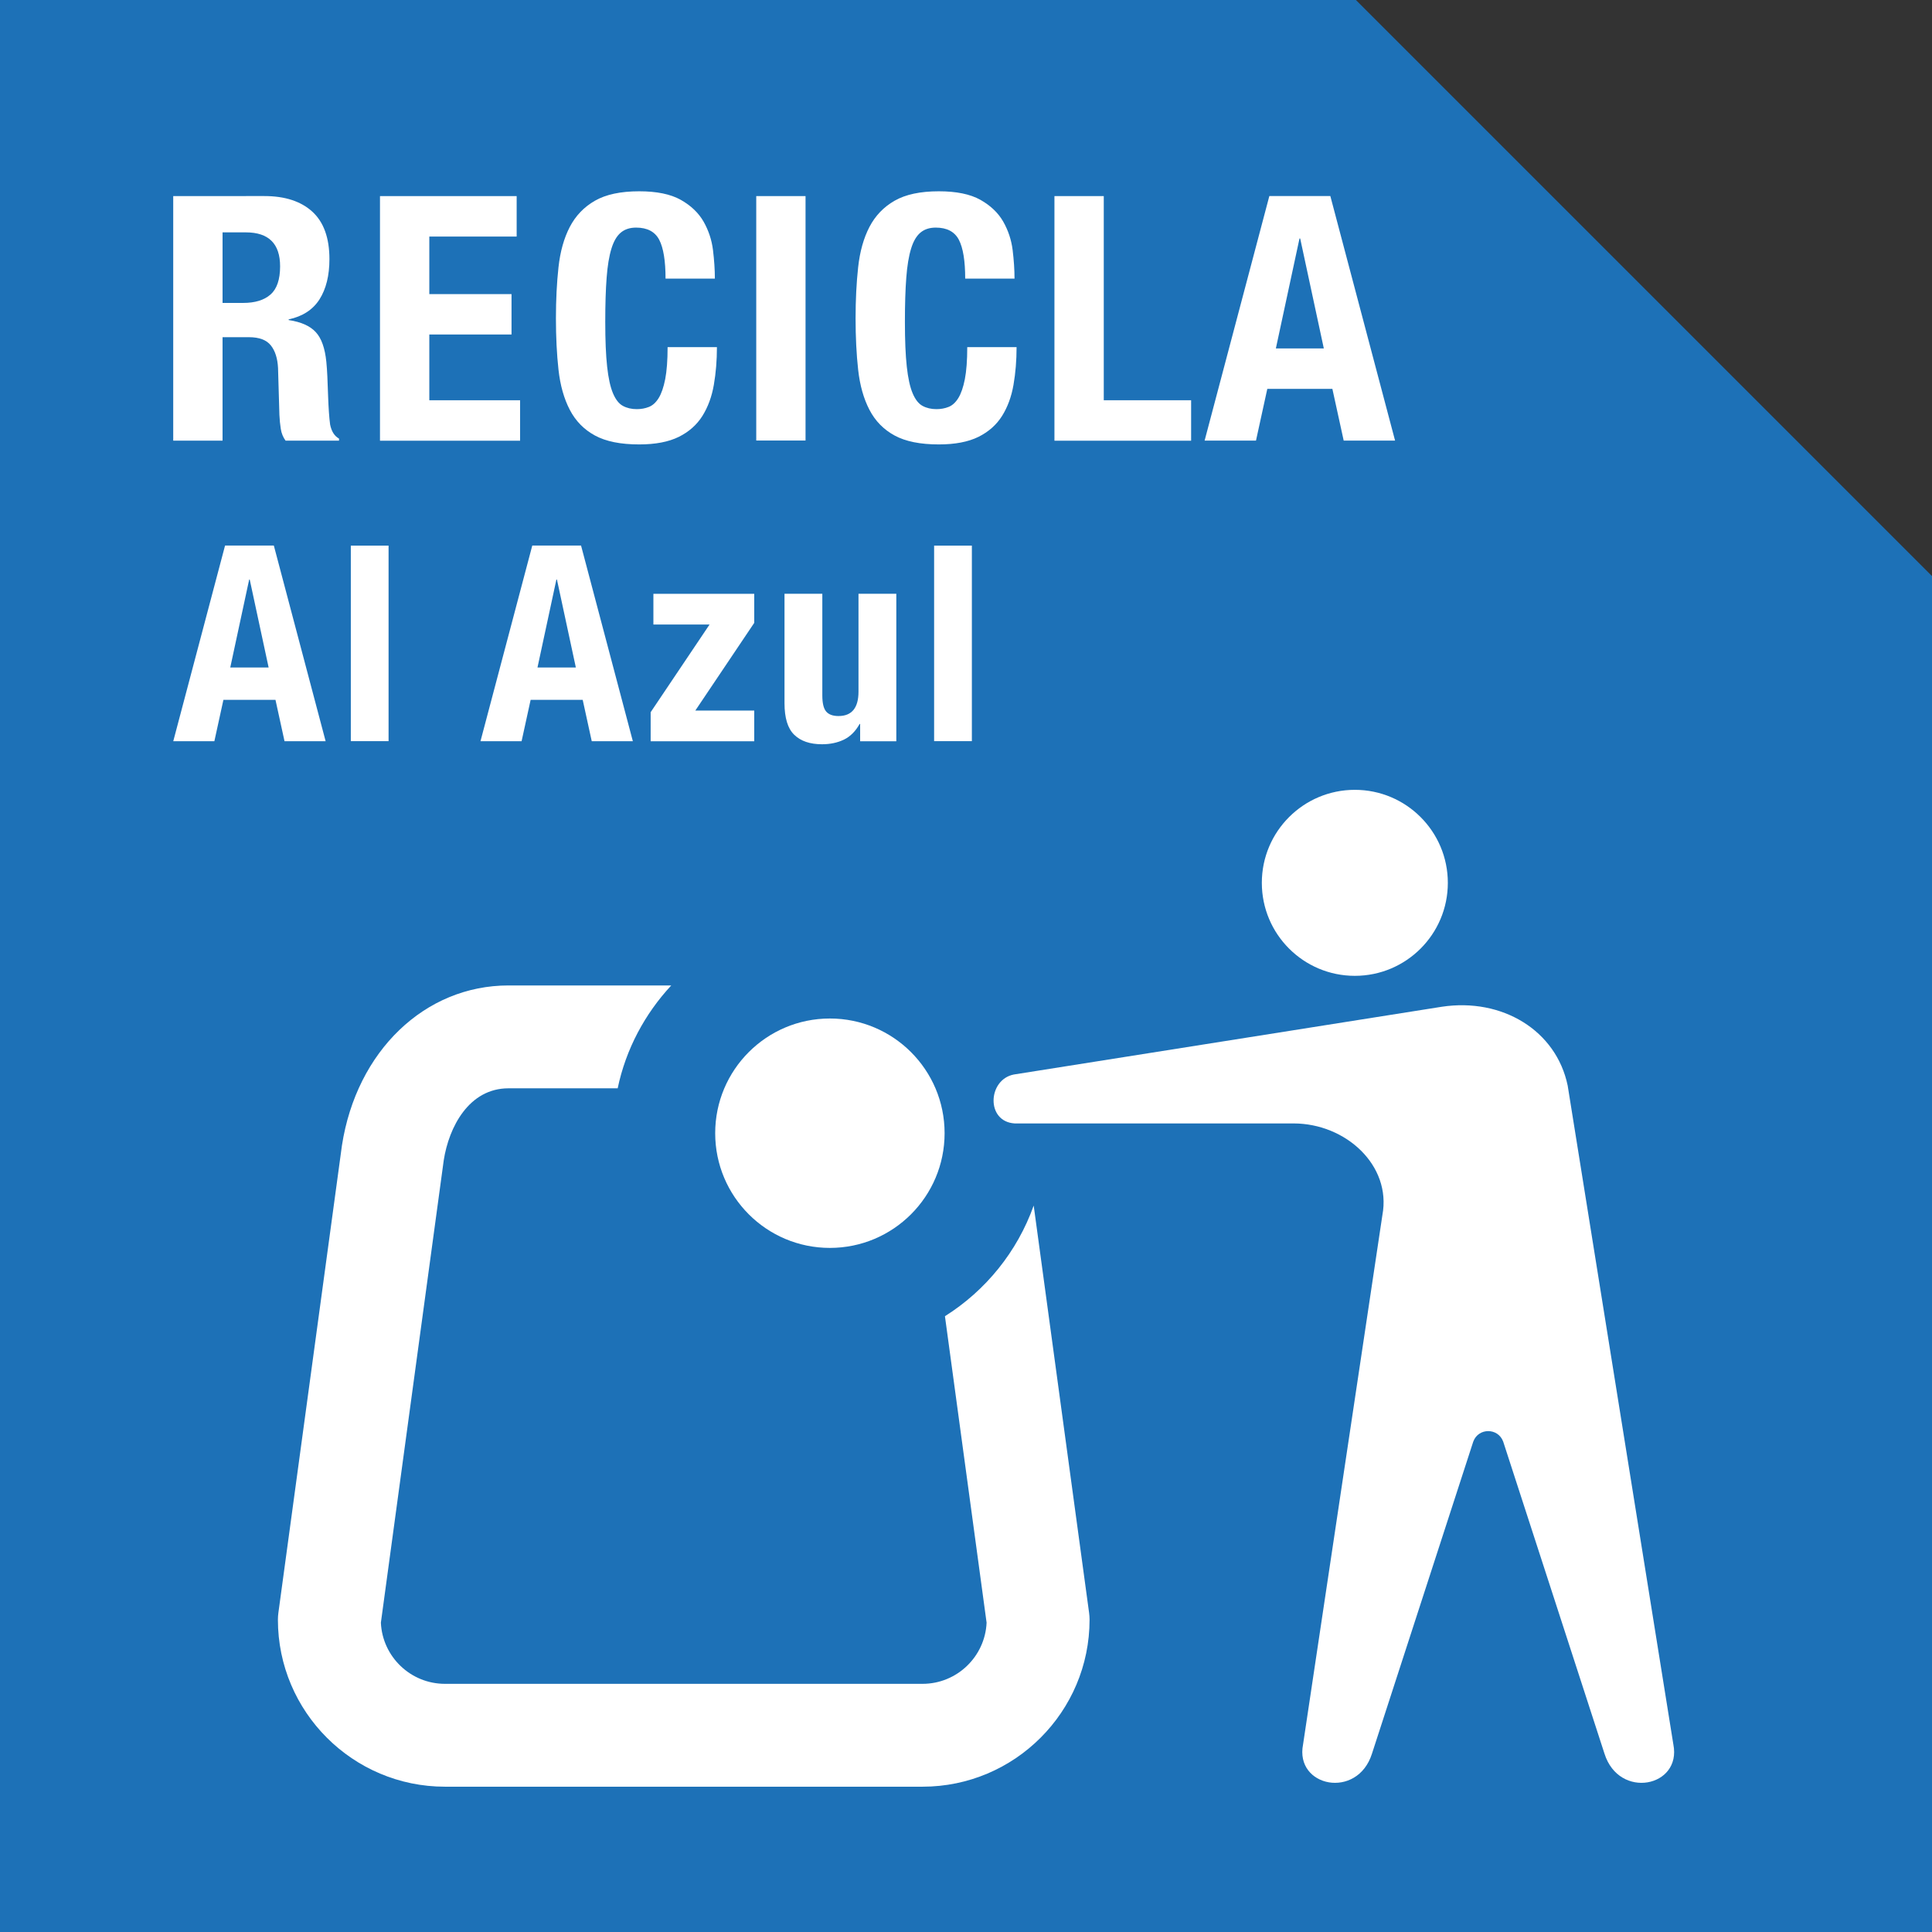 <?xml version="1.0" encoding="UTF-8"?>
<svg width="90" height="90" version="1.1" viewBox="0 0 23.812 23.812" xmlns="http://www.w3.org/2000/svg">
 <rect x="0" y="0" width="23.812" height="23.812" fill="#333333" stroke="none"/>
 <g transform="matrix(1.196 0 0 1.196 -.02 -.017)">
  <g transform="matrix(.353 0 0 -.353 14.096 .156)">
   <path d="m-0.301 0.402h-39.609v-56.438h56.437v39.61z" fill="#1d71b7"/>
  </g>
  <g transform="matrix(.353 0 0 -.353 2.522 3.136)">
   <path d="m0 0c0.347 0 0.613 0.081 0.8 0.245 0.186 0.163 0.28 0.438 0.28 0.824 0 0.66-0.333 0.991-1 0.991h-0.68v-2.06zm0.62 3.12c0.6 0 1.067-0.152 1.4-0.455 0.333-0.304 0.5-0.766 0.5-1.386 0-0.479-0.097-0.871-0.29-1.175-0.193-0.302-0.494-0.498-0.9-0.584v-0.02c0.36-0.054 0.623-0.17 0.79-0.351 0.167-0.179 0.27-0.469 0.31-0.87 0.013-0.133 0.023-0.278 0.03-0.434 6e-3 -0.157 0.013-0.332 0.02-0.526 0.013-0.38 0.033-0.67 0.06-0.869 0.04-0.2 0.127-0.337 0.26-0.41v-0.061h-1.56c-0.073 0.101-0.12 0.215-0.14 0.346-0.02 0.13-0.034 0.265-0.04 0.404l-0.04 1.371c-0.014 0.28-0.083 0.5-0.21 0.66s-0.34 0.24-0.64 0.24h-0.77v-3.021h-1.44v7.141z" fill="#fff"/>
  </g>
  <g transform="matrix(.353 0 0 -.353 5.341 2.452)">
   <path d="m0 0h-2.55v-1.68h2.4v-1.179h-2.4v-1.92h2.65v-1.181h-4.09v7.141h3.99z" fill="#fff"/>
  </g>
  <g transform="matrix(.353 0 0 -.353 6.81 2.485)">
   <path d="m0 0c-0.124 0.236-0.349 0.355-0.675 0.355-0.18 0-0.329-0.048-0.445-0.145-0.117-0.097-0.209-0.253-0.275-0.47-0.067-0.217-0.114-0.5-0.14-0.85-0.027-0.35-0.04-0.779-0.04-1.285 0-0.54 0.018-0.977 0.055-1.31 0.036-0.333 0.093-0.592 0.17-0.775s0.173-0.307 0.29-0.37c0.116-0.063 0.251-0.095 0.405-0.095 0.126 0 0.245 0.021 0.355 0.065 0.11 0.043 0.205 0.13 0.285 0.26s0.143 0.313 0.19 0.55c0.046 0.237 0.07 0.549 0.07 0.935h1.44c0-0.386-0.03-0.754-0.09-1.1-0.06-0.347-0.172-0.65-0.335-0.91-0.164-0.26-0.394-0.463-0.69-0.61-0.297-0.146-0.682-0.22-1.155-0.22-0.54 0-0.97 0.086-1.29 0.26-0.32 0.173-0.565 0.423-0.735 0.75-0.17 0.326-0.28 0.717-0.33 1.17s-0.075 0.953-0.075 1.5c0 0.54 0.025 1.038 0.075 1.495 0.05 0.456 0.16 0.848 0.33 1.175 0.17 0.326 0.415 0.582 0.735 0.765s0.75 0.275 1.29 0.275c0.513 0 0.918-0.083 1.215-0.25 0.296-0.167 0.518-0.379 0.665-0.635 0.146-0.257 0.238-0.534 0.275-0.83 0.036-0.297 0.055-0.575 0.055-0.835h-1.44c0 0.52-0.062 0.899-0.185 1.135" fill="#fff"/>
  </g>
  <path d="m7.81 2.035h0.508v2.519h-0.508z" fill="#fff"/>
  <g transform="matrix(.353 0 0 -.353 9.898 2.485)">
   <path d="m0 0c-0.124 0.236-0.349 0.355-0.675 0.355-0.18 0-0.329-0.048-0.445-0.145-0.117-0.097-0.209-0.253-0.275-0.47-0.067-0.217-0.114-0.5-0.14-0.85-0.027-0.35-0.04-0.779-0.04-1.285 0-0.54 0.018-0.977 0.055-1.31 0.036-0.333 0.093-0.592 0.17-0.775s0.173-0.307 0.29-0.37c0.116-0.063 0.251-0.095 0.405-0.095 0.126 0 0.245 0.021 0.355 0.065 0.11 0.043 0.205 0.13 0.285 0.26s0.143 0.313 0.19 0.55c0.046 0.237 0.07 0.549 0.07 0.935h1.44c0-0.386-0.03-0.754-0.09-1.1-0.06-0.347-0.172-0.65-0.335-0.91-0.164-0.26-0.394-0.463-0.69-0.61-0.297-0.146-0.682-0.22-1.155-0.22-0.54 0-0.97 0.086-1.29 0.26-0.32 0.173-0.565 0.423-0.735 0.75-0.17 0.326-0.28 0.717-0.33 1.17s-0.075 0.953-0.075 1.5c0 0.54 0.025 1.038 0.075 1.495 0.05 0.456 0.16 0.848 0.33 1.175 0.17 0.326 0.415 0.582 0.735 0.765s0.75 0.275 1.29 0.275c0.513 0 0.918-0.083 1.215-0.25 0.296-0.167 0.518-0.379 0.665-0.635 0.146-0.257 0.238-0.534 0.275-0.83 0.036-0.297 0.055-0.575 0.055-0.835h-1.44c0 0.52-0.062 0.899-0.185 1.135" fill="#fff"/>
  </g>
  <g transform="matrix(.353 0 0 -.353 10.883 2.035)">
   <path d="m0 0h1.44v-5.96h2.55v-1.181h-3.99z" fill="#fff"/>
  </g>
  <g transform="matrix(.353 0 0 -.353 13.659 3.605)">
   <path d="m0 0-0.69 3.21h-0.02l-0.69-3.21zm0.19 4.45 1.89-7.14h-1.5l-0.33 1.509h-1.9l-0.33-1.509h-1.5l1.89 7.14z" fill="#fff"/>
  </g>
  <g transform="matrix(.353 0 0 -.353 14.937 9.112)">
   <path d="m0 0c0-1.5-1.216-2.715-2.715-2.715s-2.715 1.215-2.715 2.715c0 1.499 1.216 2.715 2.715 2.715s2.715-1.216 2.715-2.715" fill="#fff"/>
  </g>
  <g transform="matrix(.353 0 0 -.353 9.751 11.692)">
   <path d="m0 0c0-1.85-1.5-3.349-3.349-3.349s-3.348 1.499-3.348 3.349c0 1.849 1.499 3.348 3.348 3.348s3.349-1.499 3.349-3.348" fill="#fff"/>
  </g>
  <g transform="matrix(.353 0 0 -.353 17.261 17.991)">
   <path d="m0 0-3.085 19.234c-0.334 1.61-1.911 2.568-3.676 2.301l-12.494-1.978c-0.763-0.15-0.819-1.377 0.026-1.428h8.14c1.528 0 2.865-1.228 2.595-2.675l-2.316-15.454c-0.247-1.242 1.586-1.619 2.012-0.268l2.957 9.11c0.077 0.207 0.257 0.304 0.436 0.305 0.179-1e-3 0.359-0.098 0.437-0.305l2.957-9.11c0.426-1.351 2.258-0.974 2.011 0.268" fill="#fff"/>
  </g>
  <g transform="matrix(.353 0 0 -.353 11.24 16.634)">
   <path d="m0 0-1.617 11.887c-0.48-1.347-1.4-2.48-2.591-3.23l1.216-8.947c-0.045-0.992-0.867-1.785-1.87-1.785h-13.943c-1.003 0-1.825 0.793-1.87 1.785l1.835 13.498c0.15 0.97 0.735 2.102 1.89 2.102h3.188c0.24 1.147 0.795 2.176 1.564 3.003h-4.752c-2.438 0-4.435-1.911-4.862-4.673l-1.855-13.64c-9e-3 -0.067-0.014-0.135-0.014-0.203 0-2.689 2.188-4.875 4.876-4.875h13.943c2.688 0 4.876 2.186 4.876 4.875 0 0.068-5e-3 0.136-0.014 0.203" fill="#fff"/>
  </g>
  <g transform="matrix(.353 0 0 -.353 2.785 6.893)">
   <path d="m0 0-0.552 2.568h-0.016l-0.552-2.568zm0.152 3.56 1.512-5.712h-1.2l-0.264 1.208h-1.52l-0.264-1.208h-1.2l1.512 5.712z" fill="#fff"/>
  </g>
  <path d="m4.021 7.652h-0.389v-2.015h0.389z" fill="#fff"/>
  <g transform="matrix(.353 0 0 -.353 5.951 6.893)">
   <path d="m0 0-0.552 2.568h-0.016l-0.552-2.568zm0.152 3.56 1.512-5.712h-1.2l-0.264 1.208h-1.52l-0.264-1.208h-1.2l1.512 5.712z" fill="#fff"/>
  </g>
  <g transform="matrix(.353 0 0 -.353 7.329 6.45)">
   <path d="m0 0h-1.64v0.896h2.944v-0.848l-1.72-2.56h1.72v-0.896h-3.024v0.848z" fill="#fff"/>
  </g>
  <g transform="matrix(.353 0 0 -.353 8.875 7.475)">
   <path d="m0 0c-0.118-0.213-0.27-0.365-0.456-0.456-0.187-0.09-0.4-0.136-0.64-0.136-0.352 0-0.623 0.092-0.812 0.277-0.19 0.183-0.284 0.492-0.284 0.923v3.193h1.104v-2.969c0-0.224 0.037-0.38 0.112-0.468s0.195-0.132 0.36-0.132c0.389 0 0.584 0.238 0.584 0.712v2.857h1.104v-4.305h-1.056v0.504z" fill="#fff"/>
  </g>
  <path d="m10.032 7.652h-0.389v-2.015h0.389z" fill="#fff"/>
 </g>
</svg>
